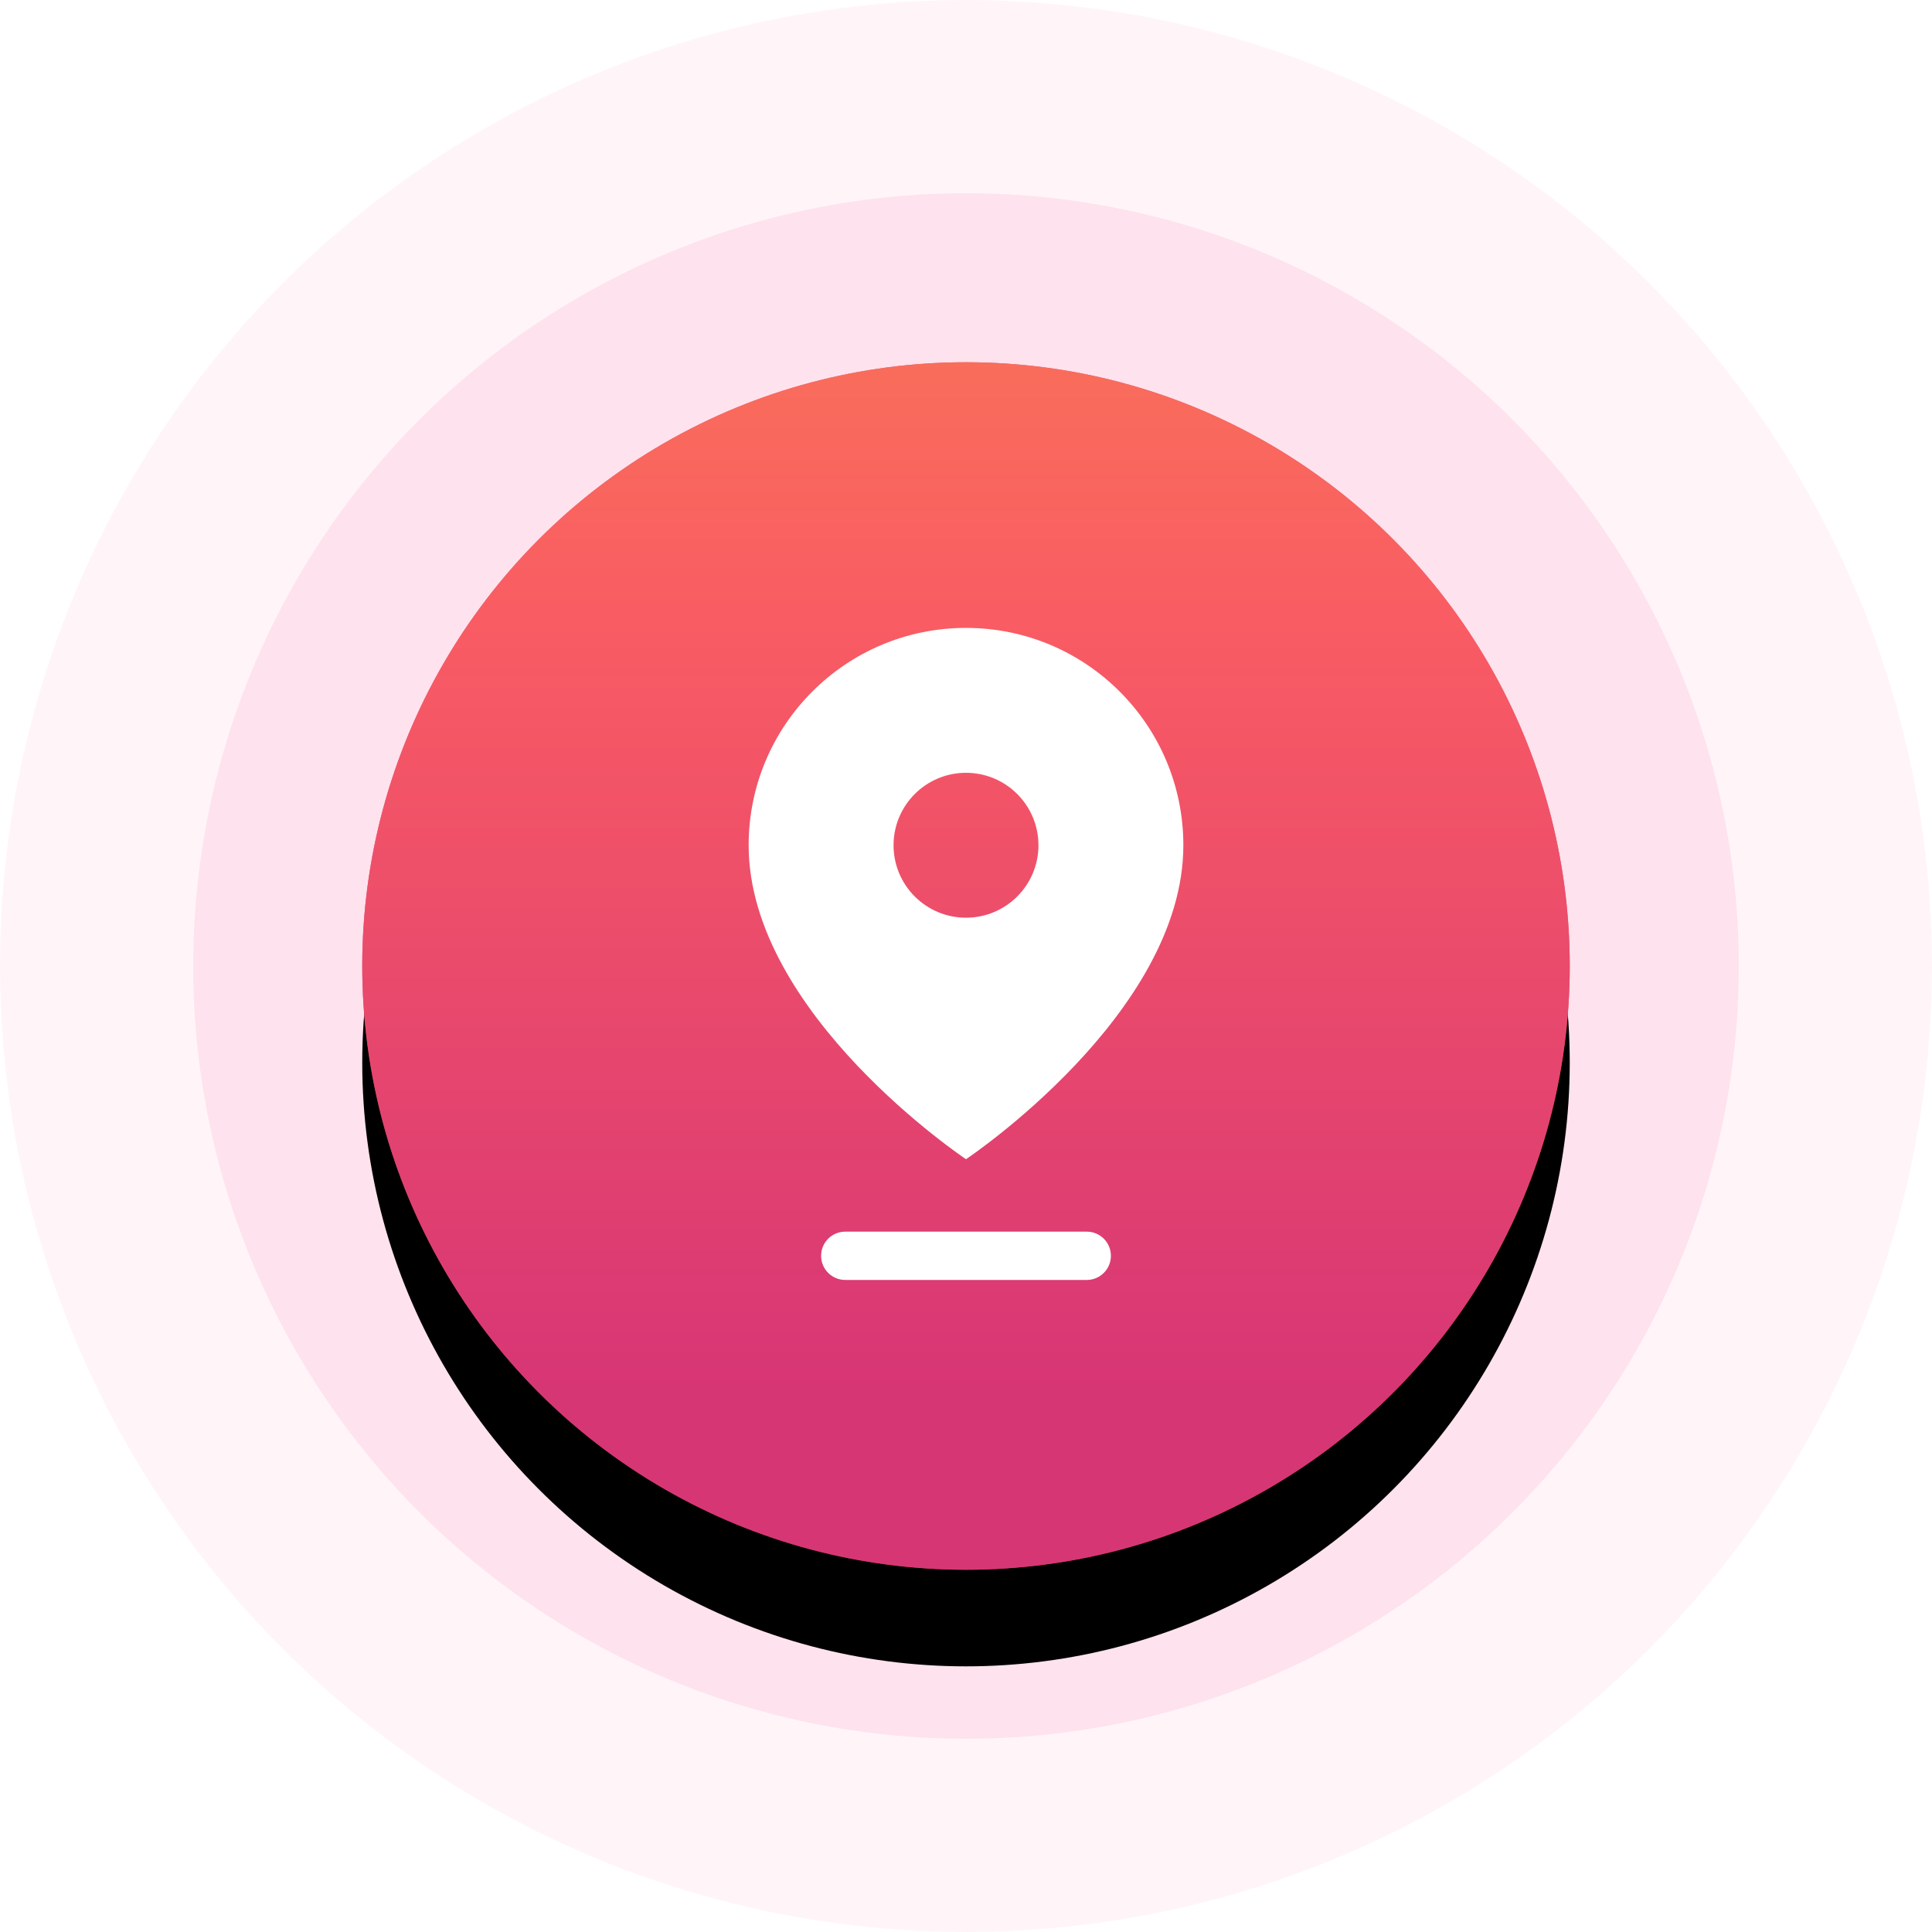 <svg width="80px" height="80px" viewBox="0 0 80 80" version="1.1" xmlns="http://www.w3.org/2000/svg"
    xmlns:xlink="http://www.w3.org/1999/xlink">
    <defs>
        <linearGradient x1="51.461%" y1="84.447%" x2="51.461%" y2="0%" id="linearGradient-inqnqzn3qe-1">
            <stop stop-color="#D23078" offset="0%"></stop>
            <stop stop-color="#FE6161" offset="72.563%"></stop>
            <stop stop-color="#FF7955" offset="100%"></stop>
        </linearGradient>
        <circle id="path-inqnqzn3qe-2" cx="43" cy="40" r="25"></circle>
        <filter x="-34.0%" y="-26.0%" width="168.0%" height="168.0%" filterUnits="objectBoundingBox"
            id="filter-inqnqzn3qe-3">
            <feOffset dx="0" dy="4" in="SourceAlpha" result="shadowOffsetOuter1"></feOffset>
            <feGaussianBlur stdDeviation="5" in="shadowOffsetOuter1" result="shadowBlurOuter1"></feGaussianBlur>
            <feColorMatrix values="0 0 0 0 0   0 0 0 0 0   0 0 0 0 0  0 0 0 0.1 0" type="matrix" in="shadowBlurOuter1">
            </feColorMatrix>
        </filter>
    </defs>
    <g id="All-Destination" stroke="none" stroke-width="1" fill="none" fill-rule="evenodd">
        <g id="Details-Being-there" transform="translate(-217, -1192)">
            <g id="Feature" transform="translate(0, 1129)">
                <g id="Group-5-Copy" transform="translate(32, 63)">
                    <g id="Group-9-Copy-2" transform="translate(182, 0)">
                        <circle id="Oval-Copy-2" fill="#E2E3E4" cx="43" cy="40" r="25"></circle>
                        <circle id="Oval" fill-opacity="0.05" fill="#F4327F" cx="43" cy="40" r="40"></circle>
                        <circle id="Oval-Copy-3" fill-opacity="0.1" fill="#F4327F" cx="43" cy="40" r="32"></circle>
                        <g id="Oval-Copy-2">
                            <use fill="black" fill-opacity="1" filter="url(#filter-inqnqzn3qe-3)"
                                xlink:href="#path-inqnqzn3qe-2"></use>
                            <use fill="#E9486D" fill-rule="evenodd" xlink:href="#path-inqnqzn3qe-2"></use>
                            <use fill-opacity="0.75" fill="url(#linearGradient-inqnqzn3qe-1)" fill-rule="evenodd"
                                xlink:href="#path-inqnqzn3qe-2"></use>
                        </g>
                        <g id="Bounding_Box" transform="translate(31, 26)">
                            <rect id="Rectangle" x="0" y="0" width="24" height="24"></rect>
                            <path
                                d="M17,25 C17.552,25 18,25.448 18,26 C18,26.552 17.552,27 17,27 L7,27 C6.448,27 6,26.552 6,26 C6,25.448 6.448,25 7,25 L17,25 Z M12,0 C16.971,0 21,4.029 21,9 C21,16 12,22 12,22 C12,22 3,16 3,9 C3,4.029 7.029,0 12,0 Z M12,6 C10.343,6 9,7.343 9,9 C9,10.657 10.343,12 12,12 C13.657,12 15,10.657 15,9 C15,7.343 13.657,6 12,6 Z"
                                id="Combined-Shape" fill="#FFFFFF" fill-rule="nonzero"></path>
                        </g>
                    </g>
                </g>
            </g>
        </g>
    </g>
</svg>